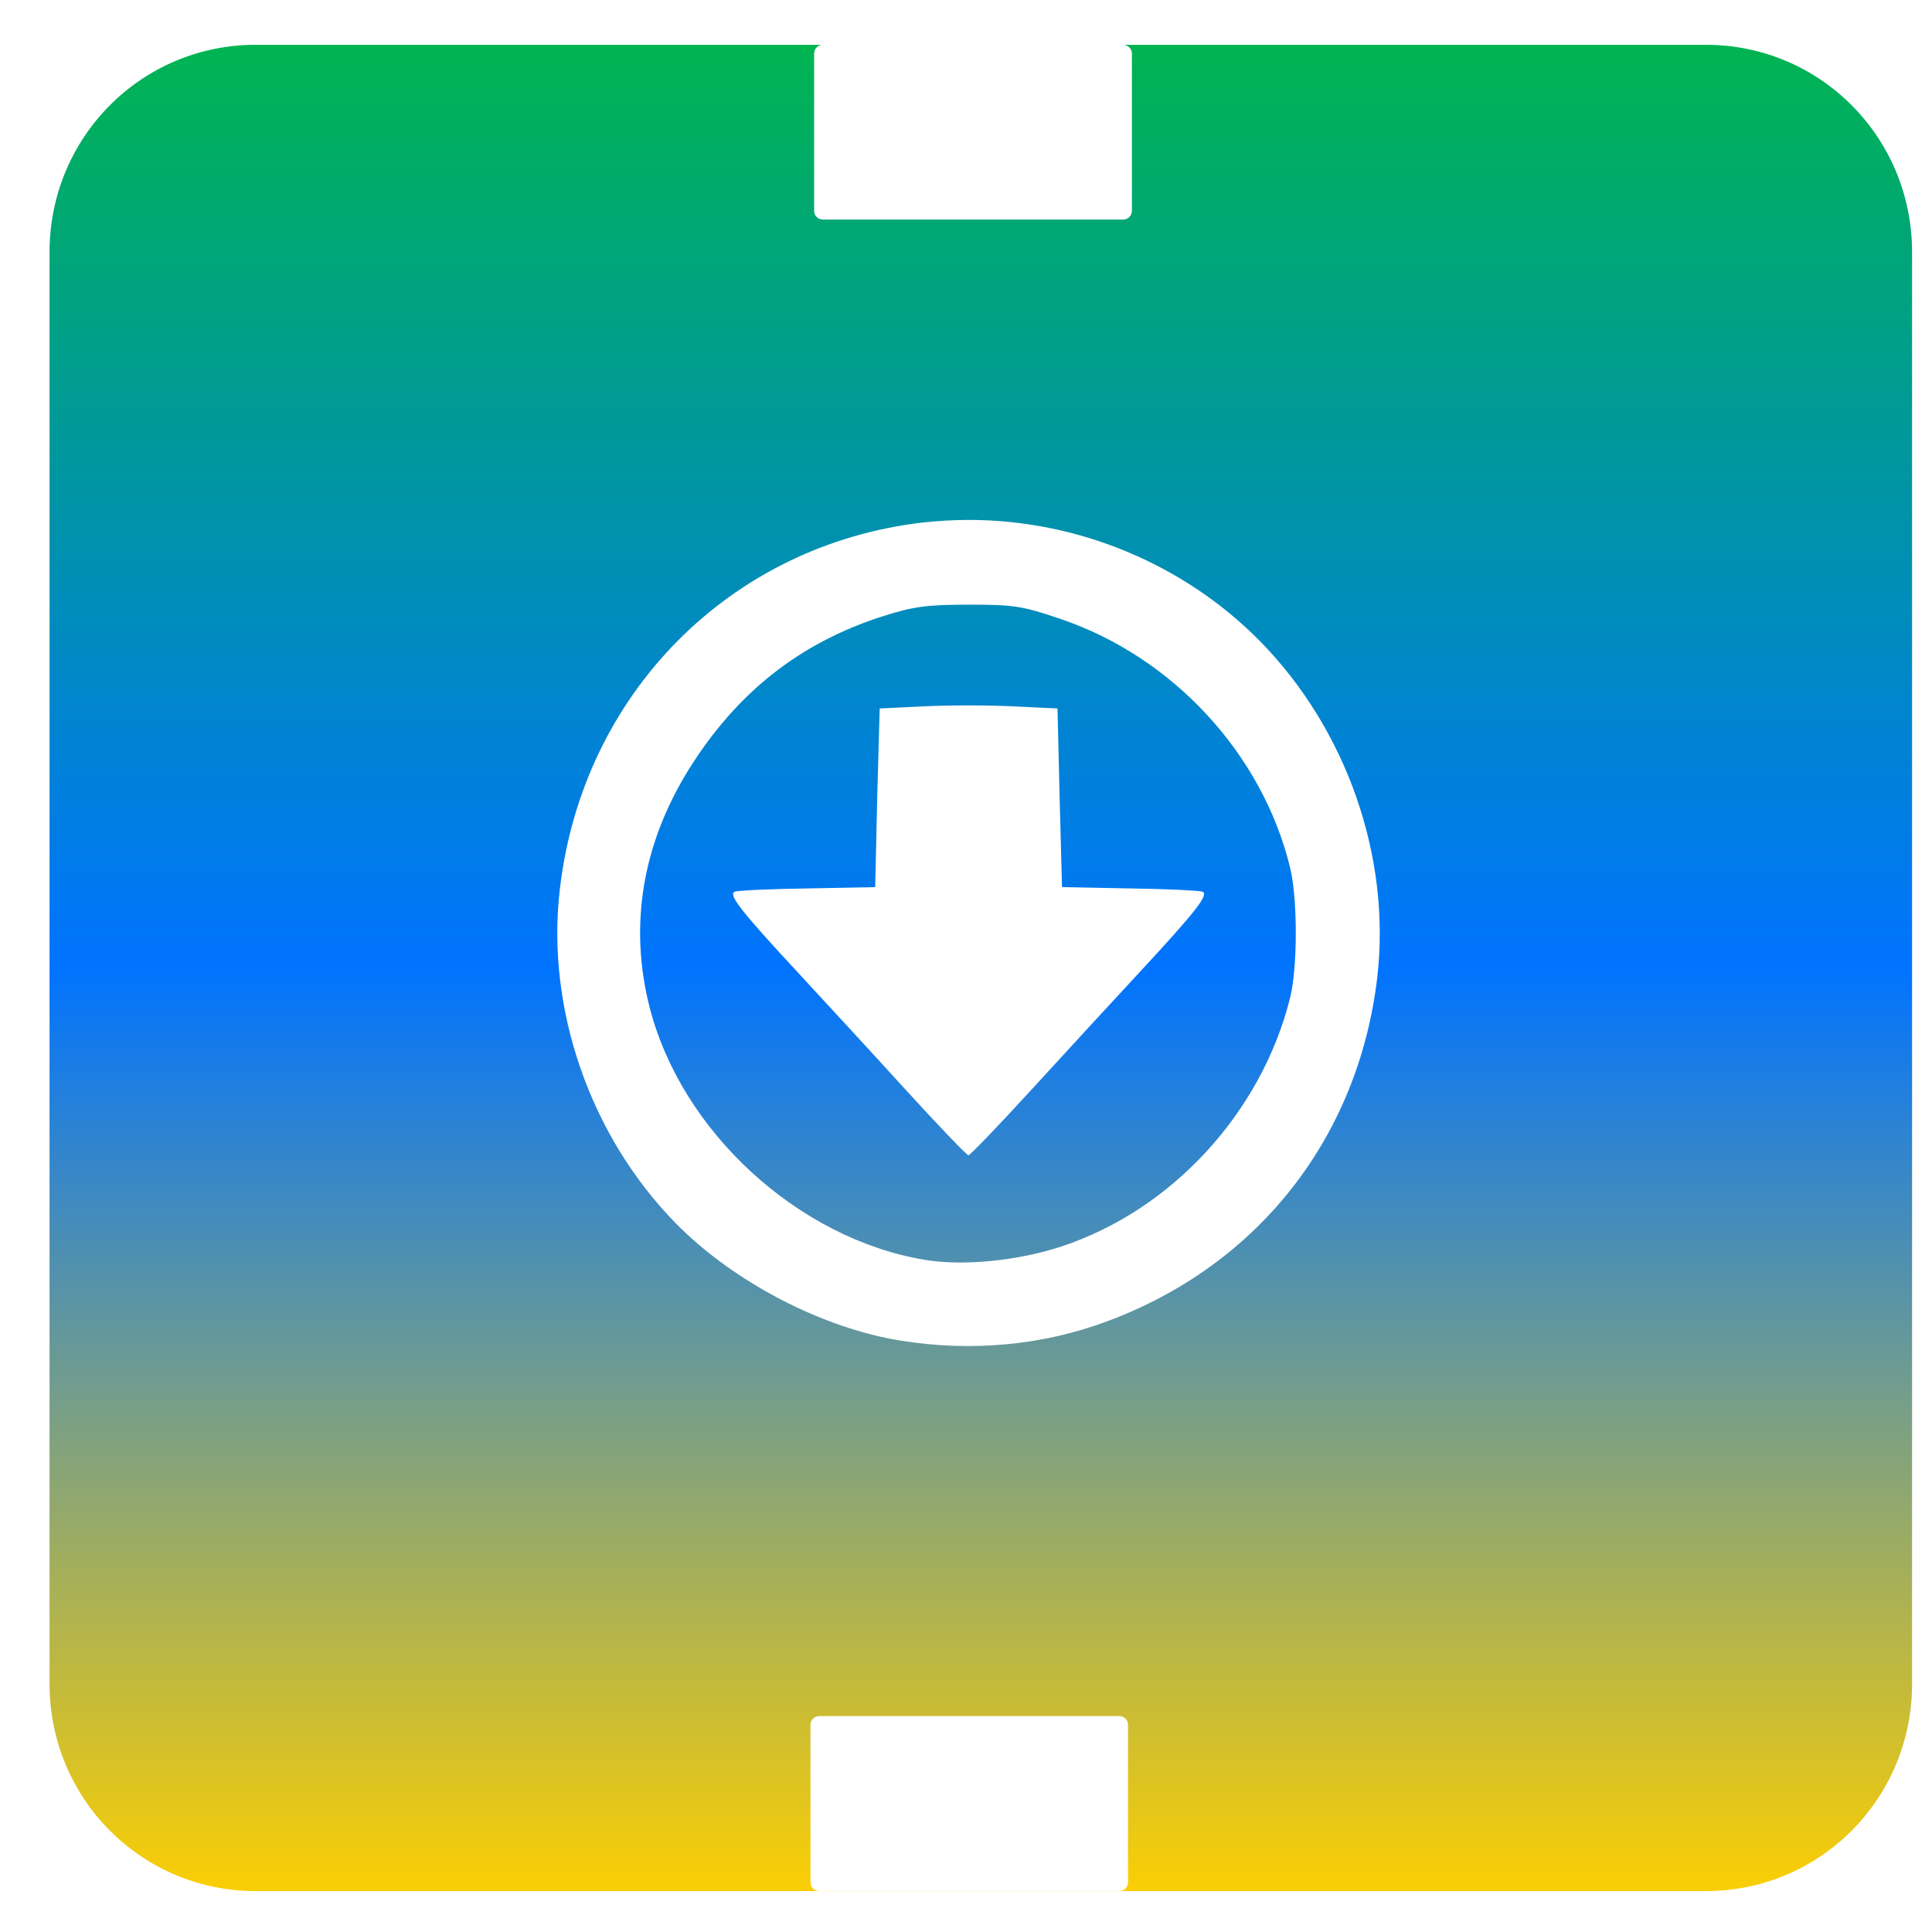 <svg xmlns="http://www.w3.org/2000/svg" xmlns:xlink="http://www.w3.org/1999/xlink" width="64" height="64" viewBox="0 0 64 64" version="1.1"><defs><linearGradient id="linear0" x1="0%" x2="0%" y1="0%" y2="100%"><stop offset="0%" style="stop-color:#00b54e; stop-opacity:1"/><stop offset="50%" style="stop-color:#0073ff; stop-opacity:1"/><stop offset="100%" style="stop-color:#ffd000; stop-opacity:1"/></linearGradient></defs><g id="surface1"><path style=" stroke:none;fill-rule:evenodd;fill:url(#linear0);" d="M 8.473 1.484 C 4.684 1.484 1.641 4.547 1.641 8.352 L 1.641 55.781 C 1.641 59.582 4.684 62.645 8.473 62.645 L 56.508 62.645 C 60.293 62.645 63.34 59.582 63.34 55.781 L 63.34 8.352 C 63.34 4.547 60.293 1.484 56.508 1.484 L 37.211 1.484 C 37.363 1.488 37.496 1.613 37.496 1.777 L 37.496 6.988 C 37.496 7.148 37.363 7.273 37.199 7.273 L 27.262 7.273 C 27.098 7.273 26.969 7.148 26.969 6.988 L 26.969 1.777 C 26.969 1.613 27.094 1.488 27.246 1.484 Z M 32.098 17.223 C 35.68 17.223 39.203 18.668 41.734 21.234 C 44.609 24.16 46.082 28.383 45.625 32.371 C 45 37.684 41.676 41.918 36.668 43.773 C 34.543 44.566 32.195 44.785 29.859 44.414 C 27.246 44 24.309 42.473 22.402 40.539 C 19.559 37.652 18.078 33.418 18.547 29.445 C 19.297 22.988 24.18 18.055 30.562 17.309 C 31.078 17.254 31.59 17.223 32.098 17.223 Z M 32.082 20.031 C 30.688 20.031 30.242 20.094 29.207 20.426 C 26.465 21.312 24.391 22.961 22.809 25.5 C 21.273 27.984 20.832 30.676 21.52 33.371 C 22.574 37.484 26.426 41.02 30.609 41.73 C 31.895 41.949 33.715 41.77 35.18 41.285 C 38.828 40.074 41.785 36.852 42.734 33.062 C 42.988 32.051 42.988 29.758 42.734 28.734 C 41.816 24.969 38.848 21.762 35.133 20.504 C 33.871 20.074 33.578 20.027 32.082 20.031 Z M 32.082 23.367 C 32.617 23.367 33.156 23.379 33.562 23.398 L 35.031 23.469 L 35.102 26.426 L 35.18 29.387 L 37.398 29.43 C 38.629 29.445 39.715 29.5 39.824 29.535 C 40.062 29.621 39.66 30.145 37.738 32.219 C 36.961 33.059 35.391 34.758 34.254 36.004 C 33.113 37.254 32.133 38.27 32.082 38.27 C 32.027 38.27 31.051 37.254 29.914 36.004 C 28.781 34.758 27.211 33.059 26.434 32.219 C 24.512 30.145 24.105 29.621 24.348 29.535 C 24.445 29.5 25.543 29.445 26.762 29.43 L 28.992 29.387 L 29.059 26.426 L 29.141 23.469 L 30.609 23.398 C 31.016 23.379 31.555 23.367 32.082 23.367 Z M 27.137 56.848 L 37.078 56.848 C 37.242 56.848 37.367 56.98 37.367 57.137 L 37.367 62.352 C 37.367 62.52 37.242 62.641 37.078 62.641 L 27.137 62.641 C 26.977 62.641 26.848 62.52 26.848 62.352 L 26.848 57.137 C 26.848 56.98 26.977 56.848 27.137 56.848 Z M 27.137 56.848 "/></g></svg>
